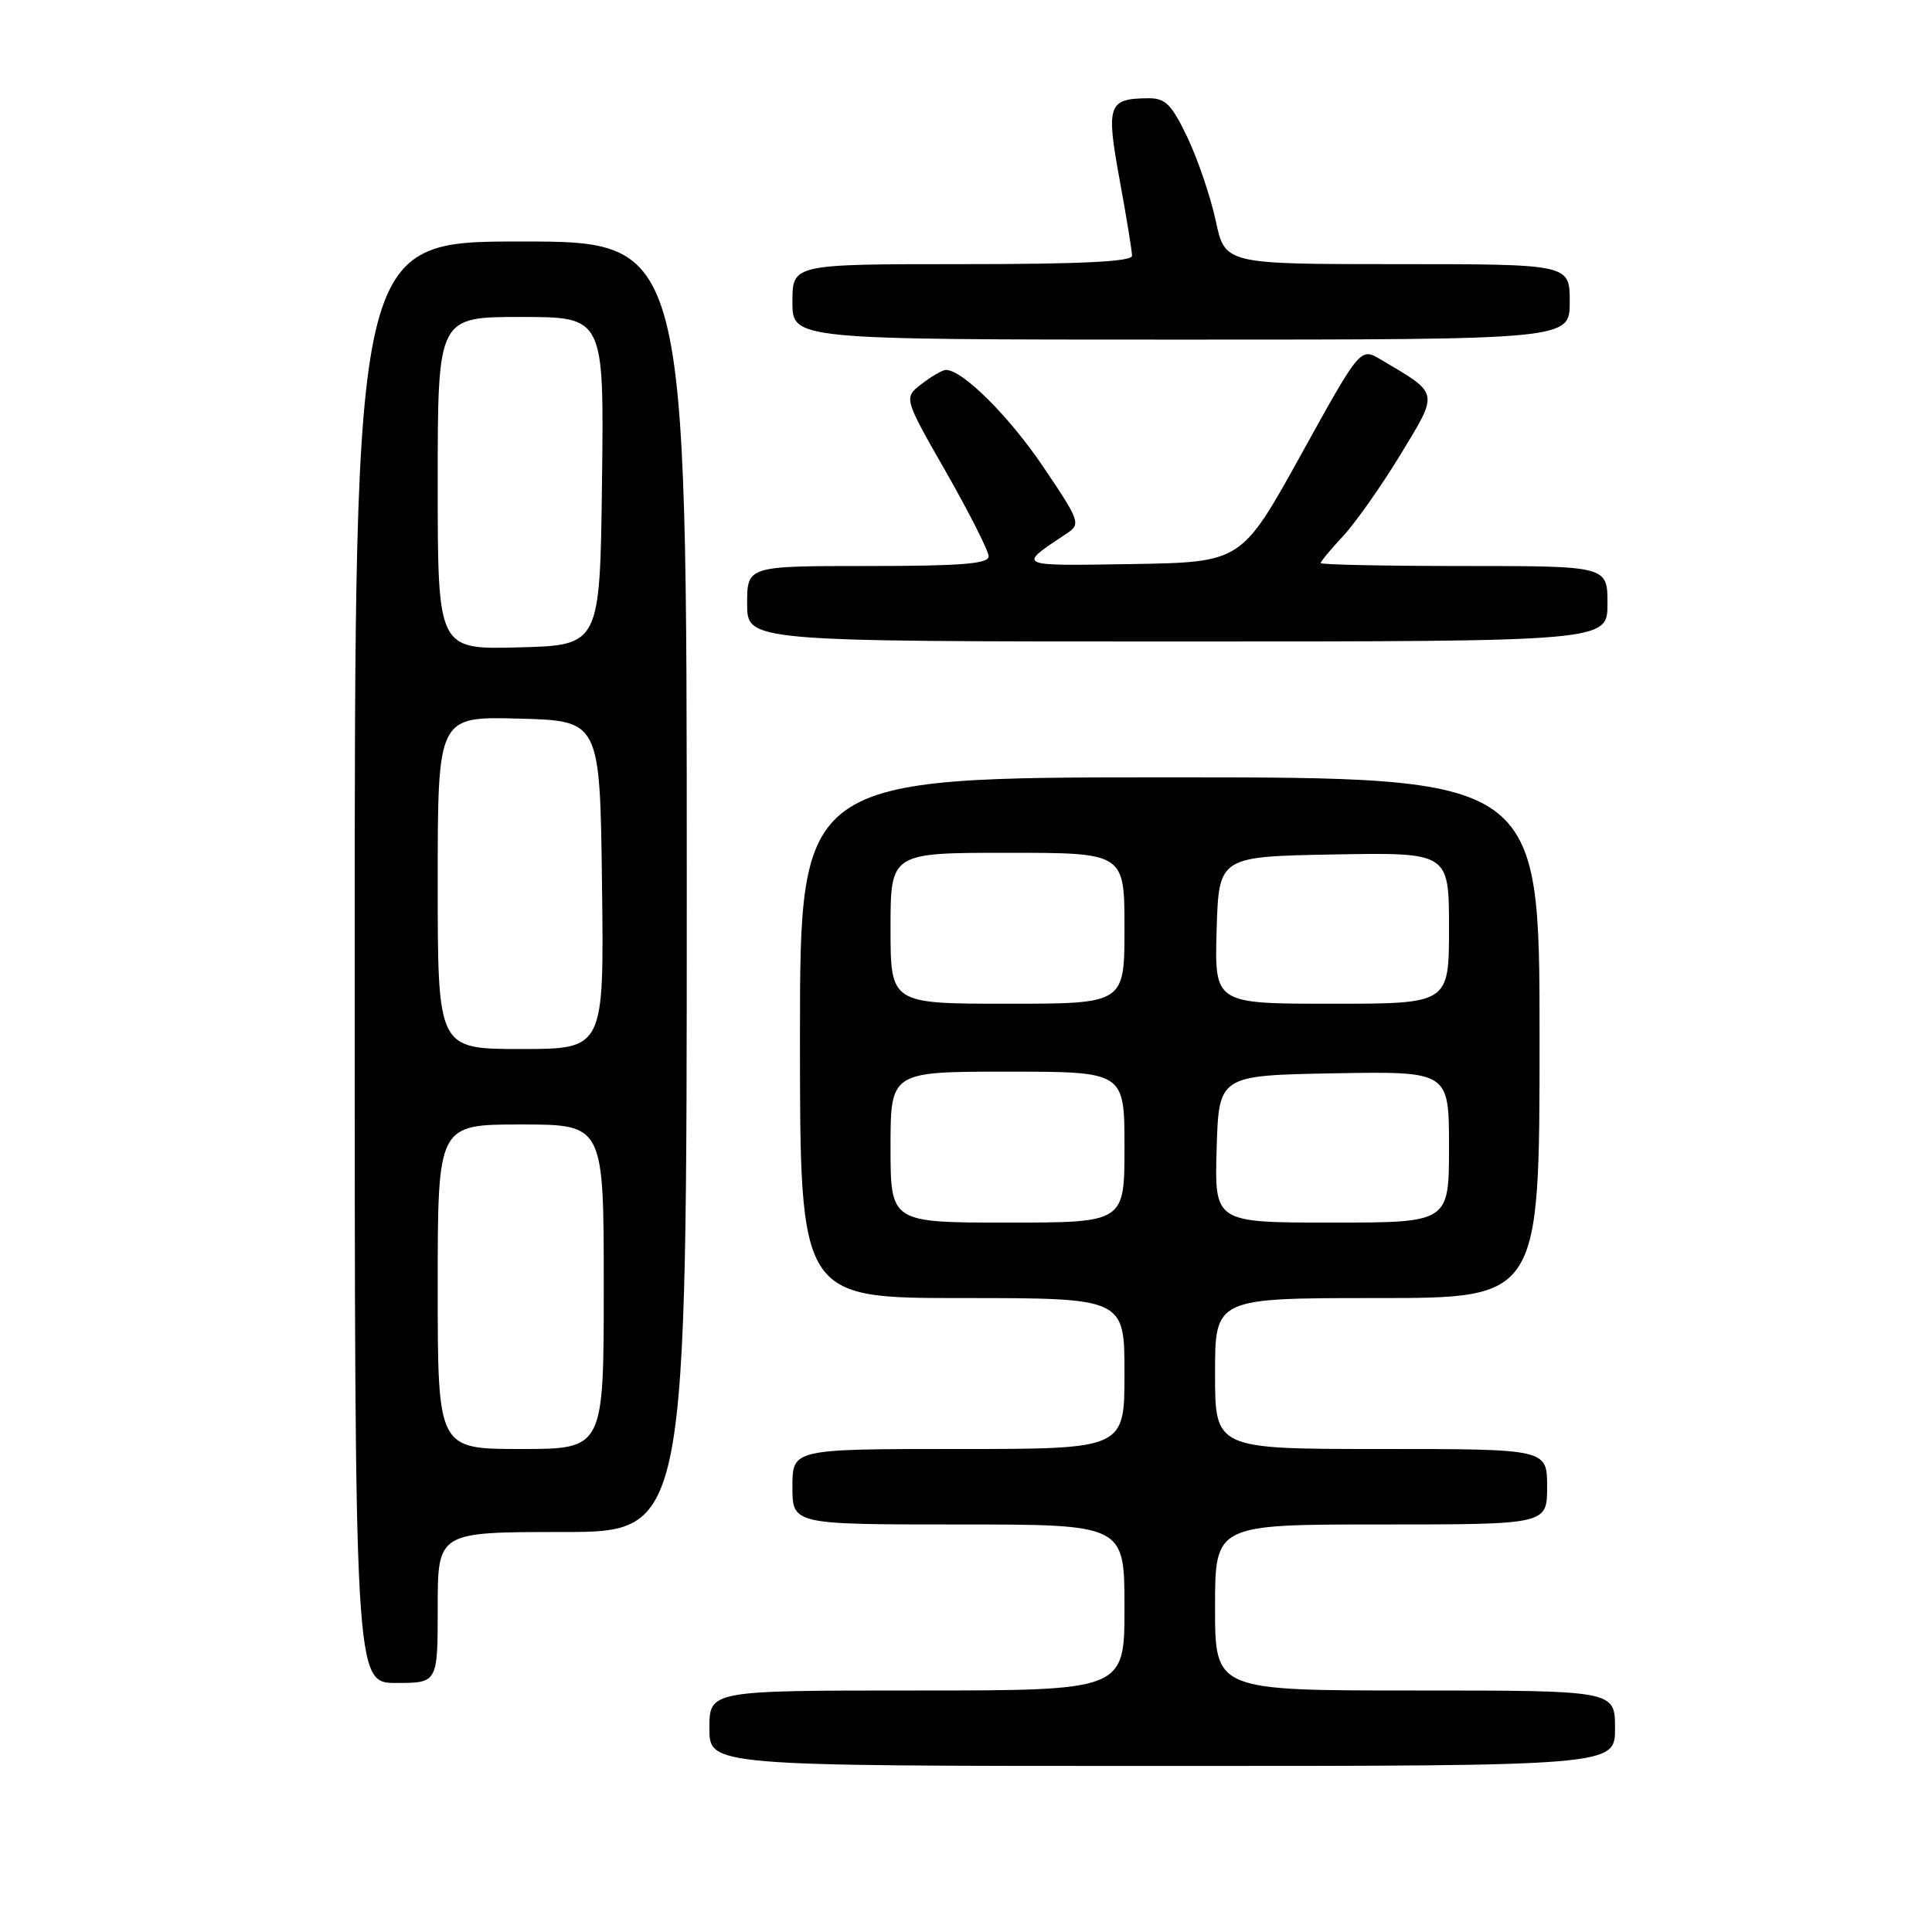 <?xml version="1.0" encoding="UTF-8" standalone="no"?>
<!DOCTYPE svg PUBLIC "-//W3C//DTD SVG 1.1//EN" "http://www.w3.org/Graphics/SVG/1.1/DTD/svg11.dtd" >
<svg xmlns="http://www.w3.org/2000/svg" xmlns:xlink="http://www.w3.org/1999/xlink" version="1.1" viewBox="0 0 256 256">
 <g >
 <path fill="currentColor"
d=" M 214.00 229.00 C 214.00 224.00 214.00 224.00 187.50 224.00 C 161.00 224.00 161.00 224.00 161.00 213.00 C 161.00 202.00 161.00 202.00 183.00 202.00 C 205.00 202.00 205.00 202.00 205.00 197.00 C 205.00 192.00 205.00 192.00 183.00 192.00 C 161.00 192.00 161.00 192.00 161.00 182.00 C 161.00 172.00 161.00 172.00 182.50 172.00 C 204.00 172.00 204.00 172.00 204.00 137.50 C 204.00 103.00 204.00 103.00 155.00 103.00 C 106.00 103.00 106.00 103.00 106.00 137.50 C 106.00 172.00 106.00 172.00 127.50 172.00 C 149.00 172.00 149.00 172.00 149.00 182.00 C 149.00 192.00 149.00 192.00 127.00 192.00 C 105.00 192.00 105.00 192.00 105.00 197.00 C 105.00 202.00 105.00 202.00 127.00 202.00 C 149.00 202.00 149.00 202.00 149.00 213.00 C 149.00 224.00 149.00 224.00 121.50 224.00 C 94.00 224.00 94.00 224.00 94.00 229.00 C 94.00 234.00 94.00 234.00 154.00 234.00 C 214.00 234.00 214.00 234.00 214.00 229.00 Z  M 58.00 213.00 C 58.00 203.00 58.00 203.00 74.50 203.00 C 91.00 203.00 91.00 203.00 91.00 117.50 C 91.00 32.00 91.00 32.00 69.00 32.00 C 47.00 32.00 47.00 32.00 47.00 127.50 C 47.00 223.00 47.00 223.00 52.50 223.00 C 58.00 223.00 58.00 223.00 58.00 213.00 Z  M 213.00 80.00 C 213.00 75.00 213.00 75.00 194.00 75.00 C 183.55 75.00 175.00 74.82 175.00 74.61 C 175.00 74.39 176.34 72.78 177.97 71.03 C 179.60 69.28 183.02 64.43 185.56 60.25 C 190.69 51.80 190.78 52.26 182.94 47.63 C 180.25 46.04 180.25 46.04 172.38 60.27 C 164.50 74.50 164.50 74.50 150.00 74.74 C 134.49 74.99 134.71 75.09 141.41 70.65 C 143.22 69.44 143.06 69.00 138.26 61.89 C 133.72 55.15 127.49 48.96 125.32 49.02 C 124.87 49.03 123.43 49.87 122.12 50.88 C 119.73 52.71 119.73 52.71 125.37 62.57 C 128.46 68.00 131.00 73.01 131.00 73.72 C 131.00 74.71 127.34 75.00 115.00 75.00 C 99.00 75.00 99.00 75.00 99.00 80.00 C 99.00 85.00 99.00 85.00 156.00 85.00 C 213.00 85.00 213.00 85.00 213.00 80.00 Z  M 208.00 40.00 C 208.00 35.00 208.00 35.00 185.16 35.00 C 162.32 35.00 162.32 35.00 161.09 29.25 C 160.41 26.09 158.73 21.14 157.36 18.25 C 155.25 13.84 154.43 13.00 152.18 13.02 C 146.83 13.05 146.54 13.87 148.35 23.79 C 149.26 28.74 150.00 33.28 150.00 33.89 C 150.00 34.67 143.28 35.00 127.50 35.00 C 105.00 35.00 105.00 35.00 105.00 40.00 C 105.00 45.00 105.00 45.00 156.50 45.00 C 208.00 45.00 208.00 45.00 208.00 40.00 Z  M 118.00 152.00 C 118.00 142.00 118.00 142.00 133.50 142.00 C 149.00 142.00 149.00 142.00 149.00 152.00 C 149.00 162.00 149.00 162.00 133.50 162.00 C 118.00 162.00 118.00 162.00 118.00 152.00 Z  M 161.21 152.25 C 161.50 142.50 161.50 142.50 176.75 142.22 C 192.00 141.95 192.00 141.95 192.00 151.97 C 192.00 162.00 192.00 162.00 176.46 162.00 C 160.93 162.00 160.93 162.00 161.21 152.25 Z  M 118.00 123.00 C 118.00 113.00 118.00 113.00 133.50 113.00 C 149.00 113.00 149.00 113.00 149.00 123.00 C 149.00 133.00 149.00 133.00 133.50 133.00 C 118.00 133.00 118.00 133.00 118.00 123.00 Z  M 161.21 123.25 C 161.50 113.50 161.50 113.50 176.75 113.22 C 192.00 112.95 192.00 112.95 192.00 122.97 C 192.00 133.00 192.00 133.00 176.46 133.00 C 160.93 133.00 160.93 133.00 161.21 123.25 Z  M 58.00 170.50 C 58.00 149.00 58.00 149.00 69.00 149.00 C 80.00 149.00 80.00 149.00 80.00 170.50 C 80.00 192.00 80.00 192.00 69.00 192.00 C 58.00 192.00 58.00 192.00 58.00 170.50 Z  M 58.00 116.97 C 58.00 94.93 58.00 94.93 68.75 95.22 C 79.50 95.50 79.50 95.50 79.77 117.25 C 80.04 139.00 80.04 139.00 69.02 139.00 C 58.00 139.00 58.00 139.00 58.00 116.97 Z  M 58.00 64.03 C 58.00 42.00 58.00 42.00 69.02 42.00 C 80.04 42.00 80.04 42.00 79.77 63.75 C 79.50 85.50 79.50 85.50 68.75 85.78 C 58.00 86.07 58.00 86.07 58.00 64.03 Z "/>
</g>
</svg>